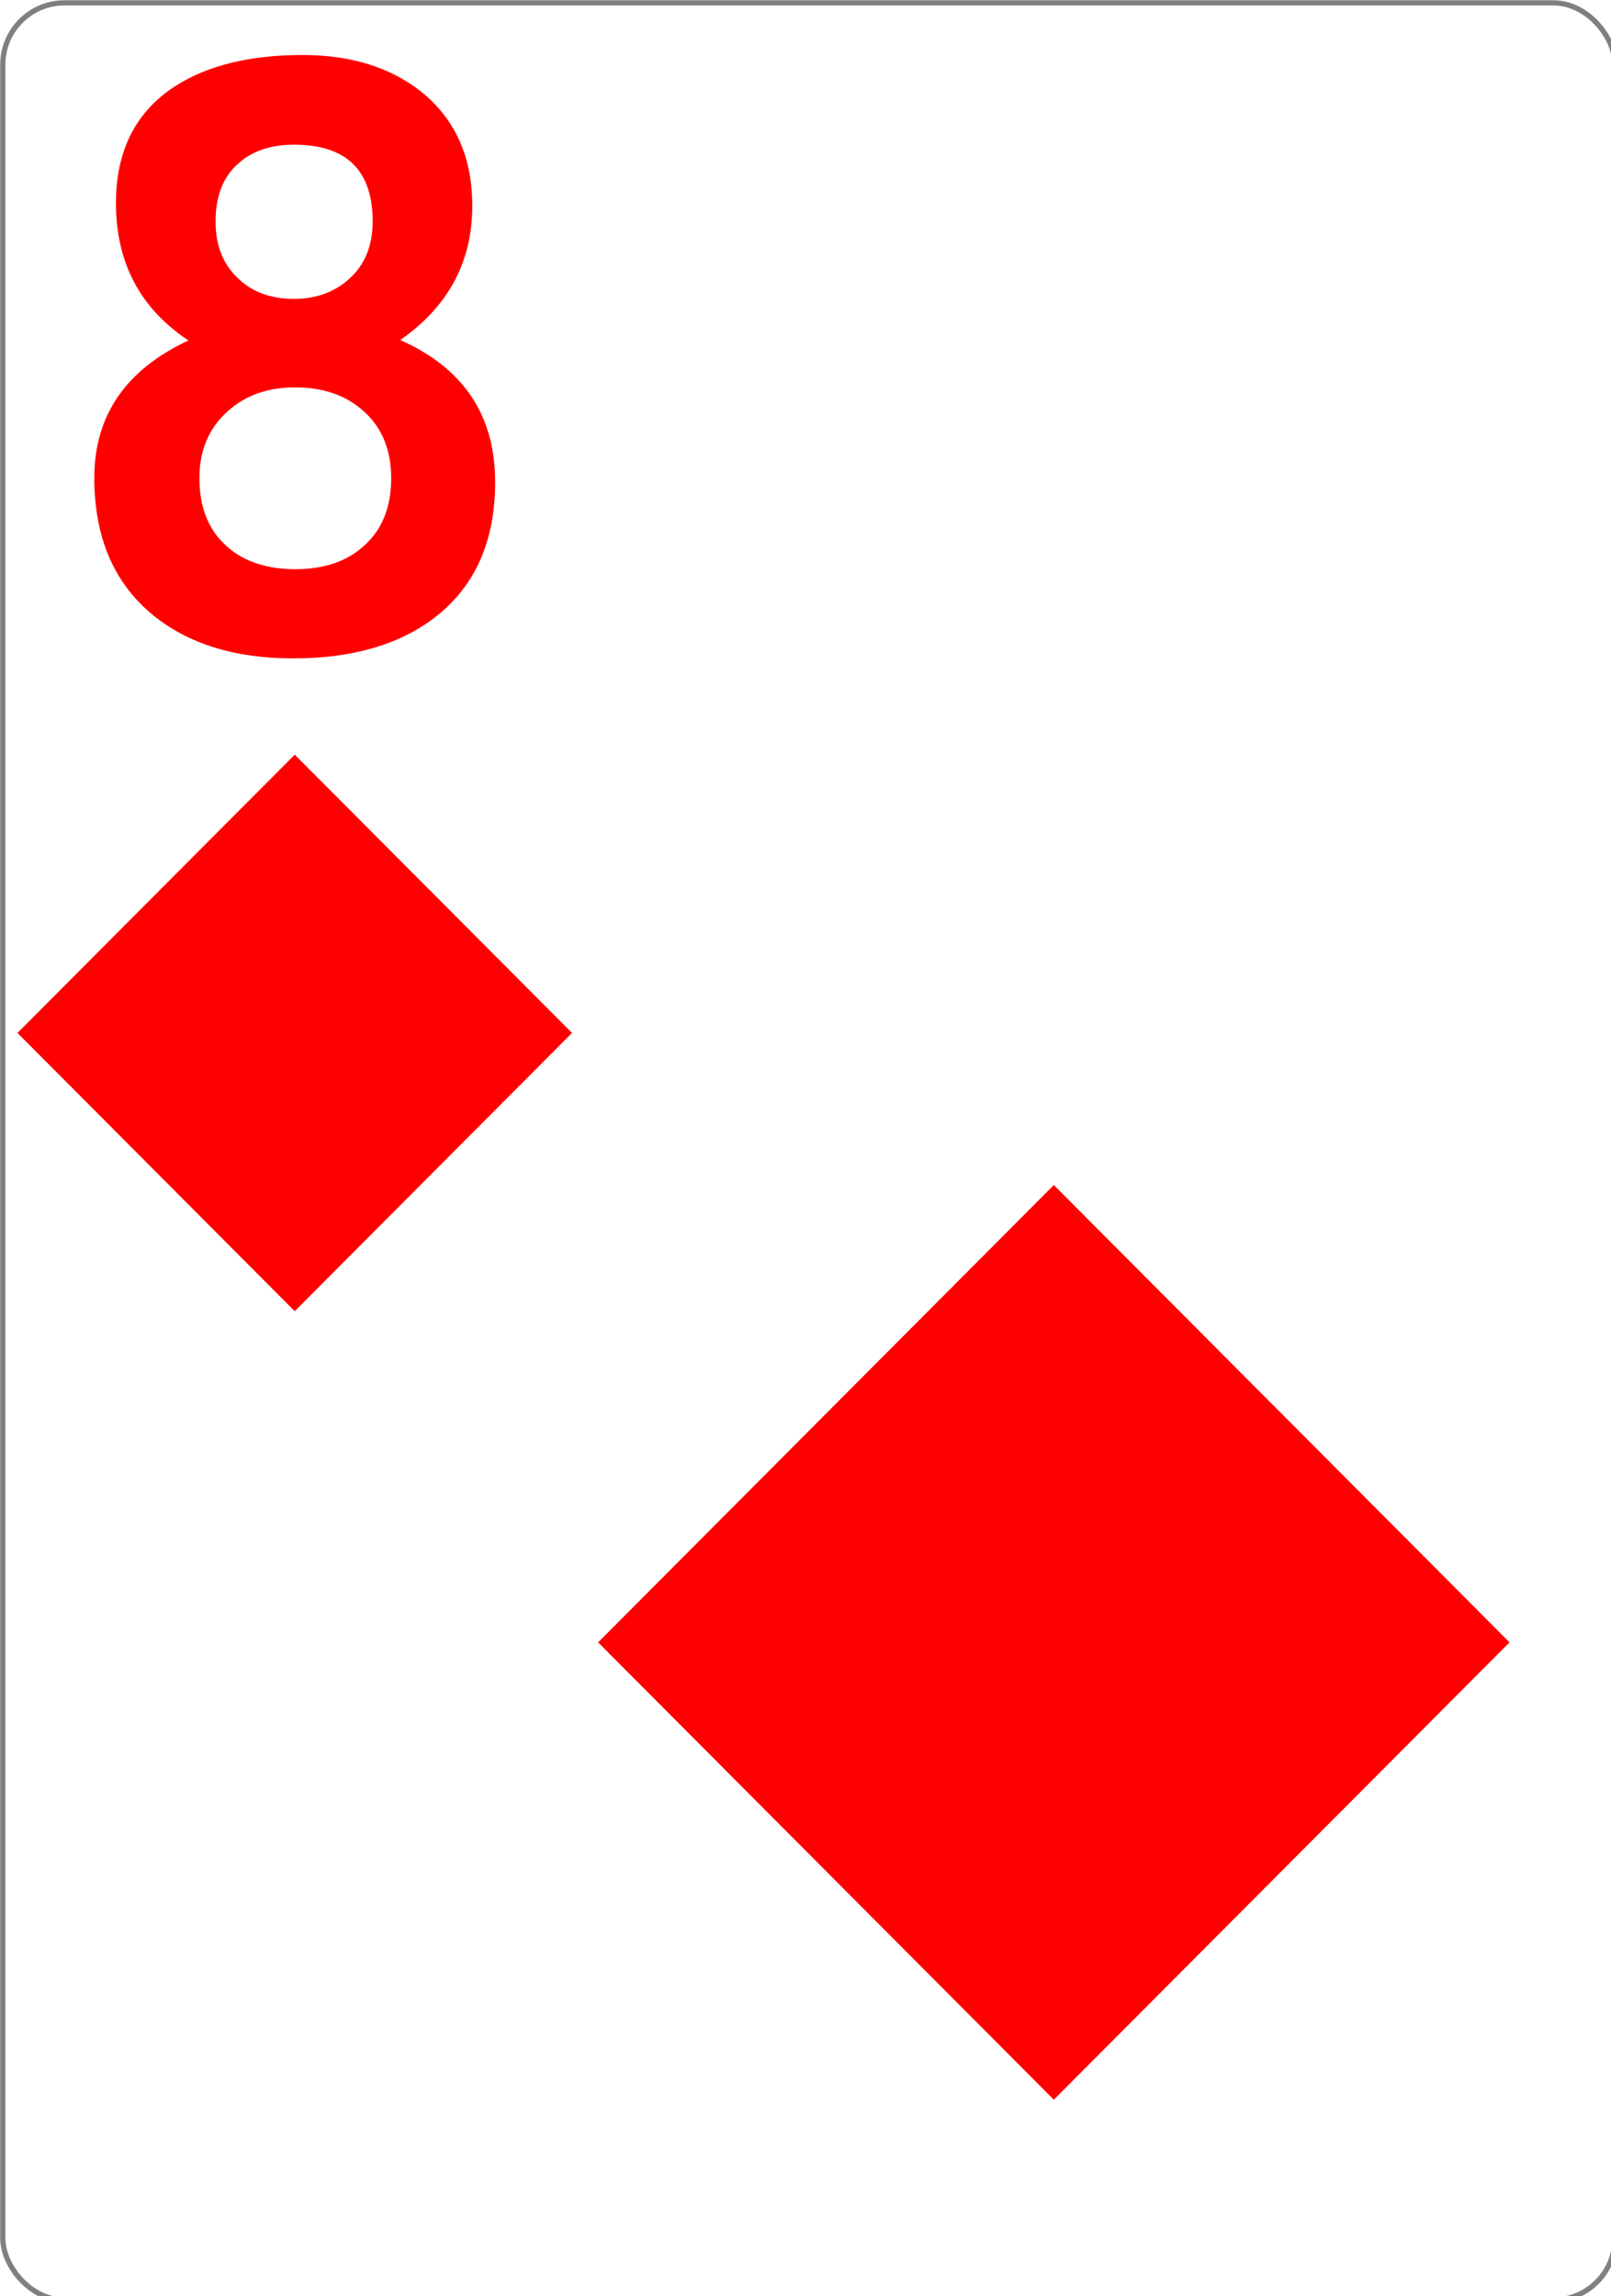 <svg xmlns="http://www.w3.org/2000/svg" xmlns:xlink="http://www.w3.org/1999/xlink" version="1.1" width="320" height="456" viewBox="0 0 320 456" xml:space="preserve">
<desc>Created with Fabric.js 3.5.0</desc>
<defs>
</defs>
<rect x="0" y="0" width="100%" height="100%" fill="#fff"/>
<g transform="matrix(1.373 0 0 1.373 160.676 228.654)" id="429636">
<rect style="stroke: rgb(128,128,128); stroke-width: 0.756; stroke-dasharray: none; stroke-linecap: butt; stroke-dashoffset: 0; stroke-linejoin: miter; stroke-miterlimit: 4; is-custom-font: none; font-file-url: none; fill: rgb(255,255,255); fill-rule: nonzero; opacity: 1;" x="-116.622" y="-166.122" rx="8.919" ry="8.946" width="233.244" height="332.244"/>
</g>
<g transform="matrix(3.205 0 0 3.205 209.324 326.139)" id="305953">
<path style="stroke: none; stroke-width: 1; stroke-dasharray: none; stroke-linecap: butt; stroke-dashoffset: 0; stroke-linejoin: miter; stroke-miterlimit: 4; is-custom-font: none; font-file-url: none; fill: rgb(255,0,0); fill-rule: nonzero; opacity: 1;" transform=" translate(-117, -885.862)" d="M 117 914.199 L 145.244 885.862 L 117 857.526 L 88.756 885.862 Z" stroke-linecap="round"/>
</g>
<g transform="matrix(5.85 0 0 5.85 58.544 205.127)" id="791342">
<path style="stroke: none; stroke-width: 1; stroke-dasharray: none; stroke-linecap: butt; stroke-dashoffset: 0; stroke-linejoin: miter; stroke-miterlimit: 4; is-custom-font: none; font-file-url: none; fill: rgb(255,0,0); fill-rule: nonzero; opacity: 1;" transform=" translate(-17.206, -771.257)" d="m 17.206 780.702 l 9.415 -9.446 l -9.415 -9.446 l -9.415 9.446 z" stroke-linecap="round"/>
</g>
<g transform="matrix(4.138 0 0 4.321 58.544 70.835)" id="217683">
<path style="stroke: none; stroke-width: 1; stroke-dasharray: none; stroke-linecap: butt; stroke-dashoffset: 0; stroke-linejoin: miter; stroke-miterlimit: 4; is-custom-font: none; font-file-url: none; fill: rgb(255,0,0); fill-rule: nonzero; opacity: 1;" transform=" translate(-17.583, -725.444)" d="m 27.204 731.199 q 0 4.102 -2.911 6.238 q -2.552 1.871 -6.786 1.871 q -4.196 0 -6.748 -2.004 q -2.797 -2.211 -2.797 -6.294 q 0 -4.291 4.517 -6.313 q -3.478 -2.211 -3.478 -6.313 q 0 -3.61 2.835 -5.368 q 2.325 -1.437 6.124 -1.437 q 3.459 0 5.689 1.682 q 2.457 1.89 2.457 5.255 q 0 3.856 -3.459 6.162 q 4.555 1.928 4.555 6.521 z M 21.325 719.235 q 0 -3.535 -3.78 -3.535 q -1.72 0 -2.741 0.926 q -1.021 0.907 -1.021 2.608 q 0 1.644 1.077 2.608 q 1.021 0.945 2.684 0.945 q 1.626 0 2.703 -0.964 q 1.077 -0.964 1.077 -2.59 z m 0.888 11.795 q 0 -1.966 -1.342 -3.1 q -1.266 -1.077 -3.27 -1.077 q -1.966 0 -3.232 1.096 q -1.361 1.153 -1.361 3.081 q 0 2.022 1.323 3.138 q 1.229 1.04 3.289 1.04 q 2.041 0 3.27 -1.058 q 1.323 -1.115 1.323 -3.119 z" stroke-linecap="round"/>
</g>
</svg>